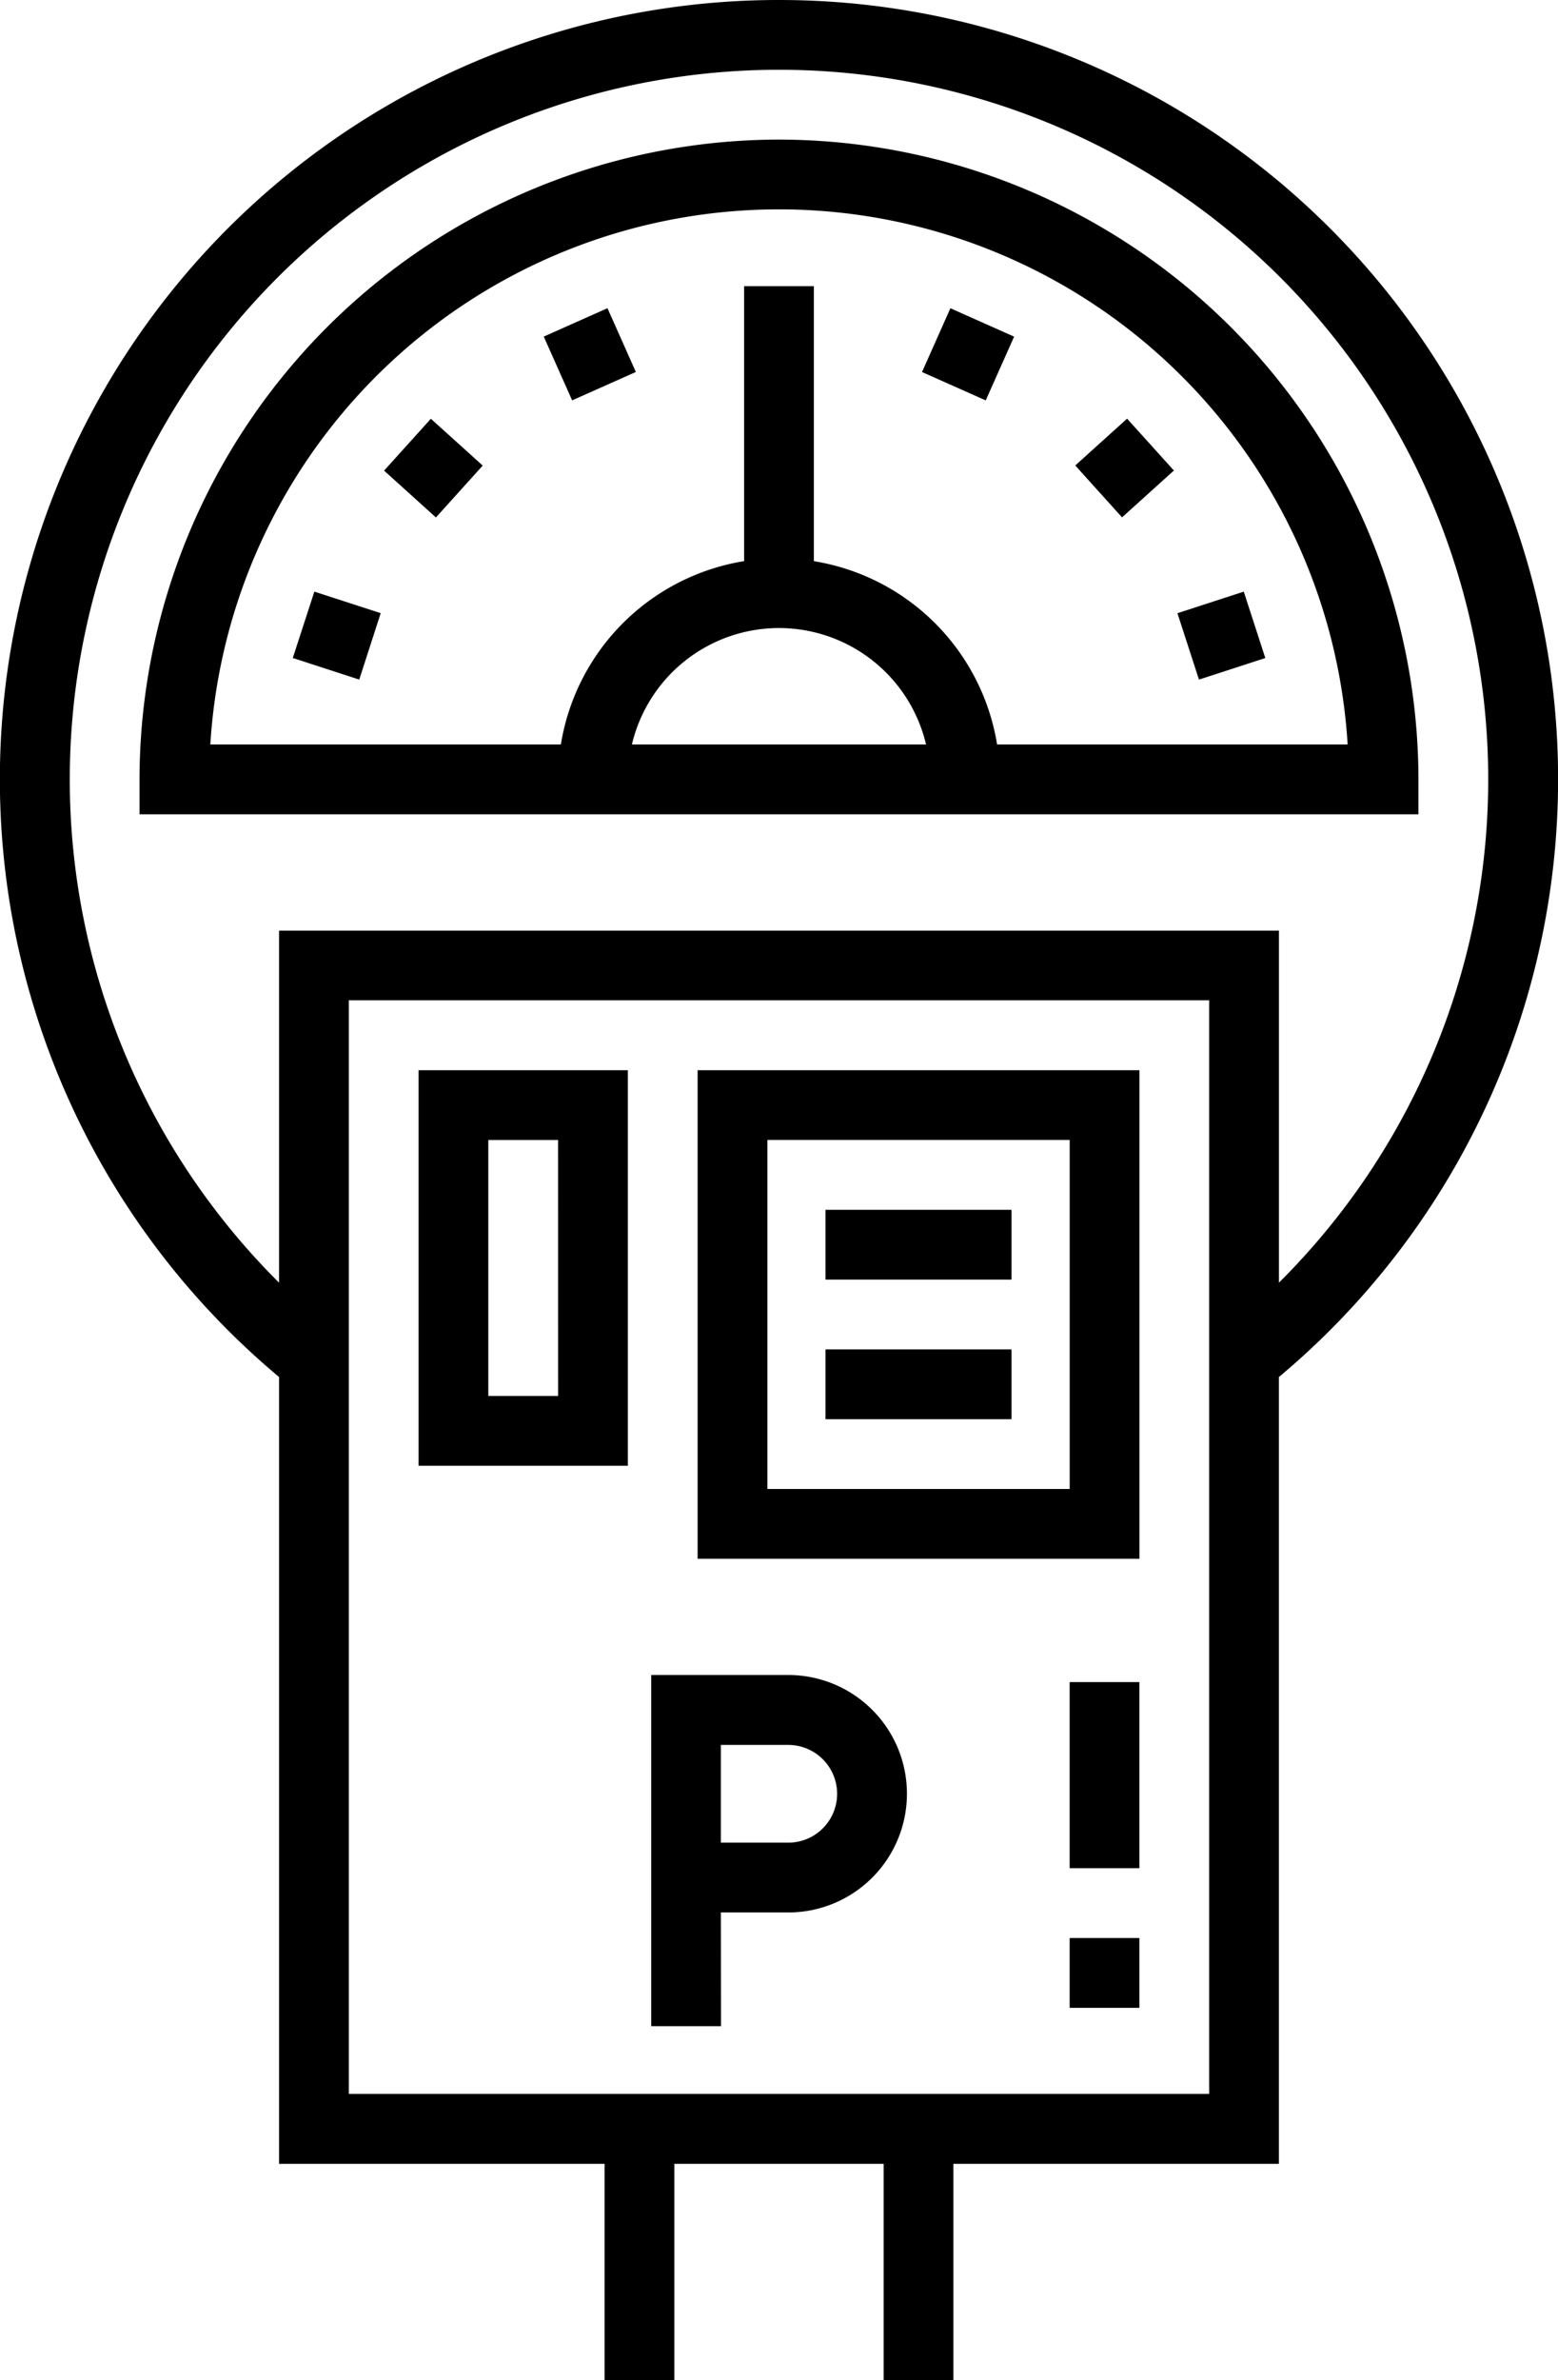 <svg xmlns="http://www.w3.org/2000/svg" width="46.609" height="71.165" viewBox="0 0 46.609 71.165"><path d="M49.161,30.031a19.152,19.152,0,0,0-19.13,19.13v1.044h38.26V49.161A19.152,19.152,0,0,0,49.161,30.031Zm-4.4,18.087a4.521,4.521,0,0,1,8.8,0Zm10.925,0a6.625,6.625,0,0,0-5.482-5.482V34.413H48.118v8.222a6.625,6.625,0,0,0-5.482,5.482H32.149a17.044,17.044,0,0,1,34.024,0Zm0,0" transform="translate(-25.857 -25.857)"/><path d="M23.3,0A23.3,23.3,0,0,0,8.348,41.173V64.7h9.739v6.47h2.087V64.7h6.261v6.47h2.086V64.7h9.739V41.173A23.3,23.3,0,0,0,23.3,0ZM36.174,62.609H10.435v-32.7H36.174Zm2.087-24.257V27.826H8.348V38.352a21.217,21.217,0,1,1,29.913,0Zm0,0"/><path d="M96.351,230.227H90.09v11.826h6.261Zm-2.087,9.739H92.176v-7.652h2.087Zm0,0" transform="translate(-77.568 -198.227)"/><path d="M163.365,230.227H150.148v14.608h13.217Zm-2.086,12.521h-9.044V232.313h9.044Zm0,0" transform="translate(-129.278 -198.227)"/><path d="M230.227,361.852h2.086v5.565h-2.086Zm0,0" transform="translate(-198.227 -311.557)"/><path d="M230.227,416.906h2.086v2.087h-2.086Zm0,0" transform="translate(-198.227 -358.958)"/><path d="M177.672,260.254h5.565v2.087h-5.565Zm0,0" transform="translate(-152.977 -224.08)"/><path d="M177.672,290.285h5.565v2.087h-5.565Zm0,0" transform="translate(-152.977 -249.937)"/><path d="M117.035,67.146l1.906-.849.849,1.907-1.906.849Zm0,0" transform="translate(-100.768 -57.082)"/><path d="M82.664,91.64l1.4-1.551,1.551,1.4-1.4,1.551Zm0,0" transform="translate(-71.174 -77.568)"/><path d="M198.449,68.223l.849-1.907,1.906.849-.849,1.906Zm0,0" transform="translate(-170.866 -57.099)"/><path d="M231.43,91.482l1.551-1.4,1.4,1.551-1.551,1.4Zm0,0" transform="translate(-199.263 -77.564)"/><path d="M253.418,127.918l1.984-.645.645,1.985-1.985.645Zm0,0" transform="translate(-218.194 -109.583)"/><path d="M63.012,129.254l.645-1.984,1.985.644L65,129.9Zm0,0" transform="translate(-54.253 -109.58)"/><path d="M142.224,367.448h2.017a3.548,3.548,0,1,0,0-7.1h-4.1v10.5h2.087Zm0-5.009h2.017a1.461,1.461,0,1,1,0,2.922h-2.017Zm0,0" transform="translate(-120.659 -310.265)"/></svg>